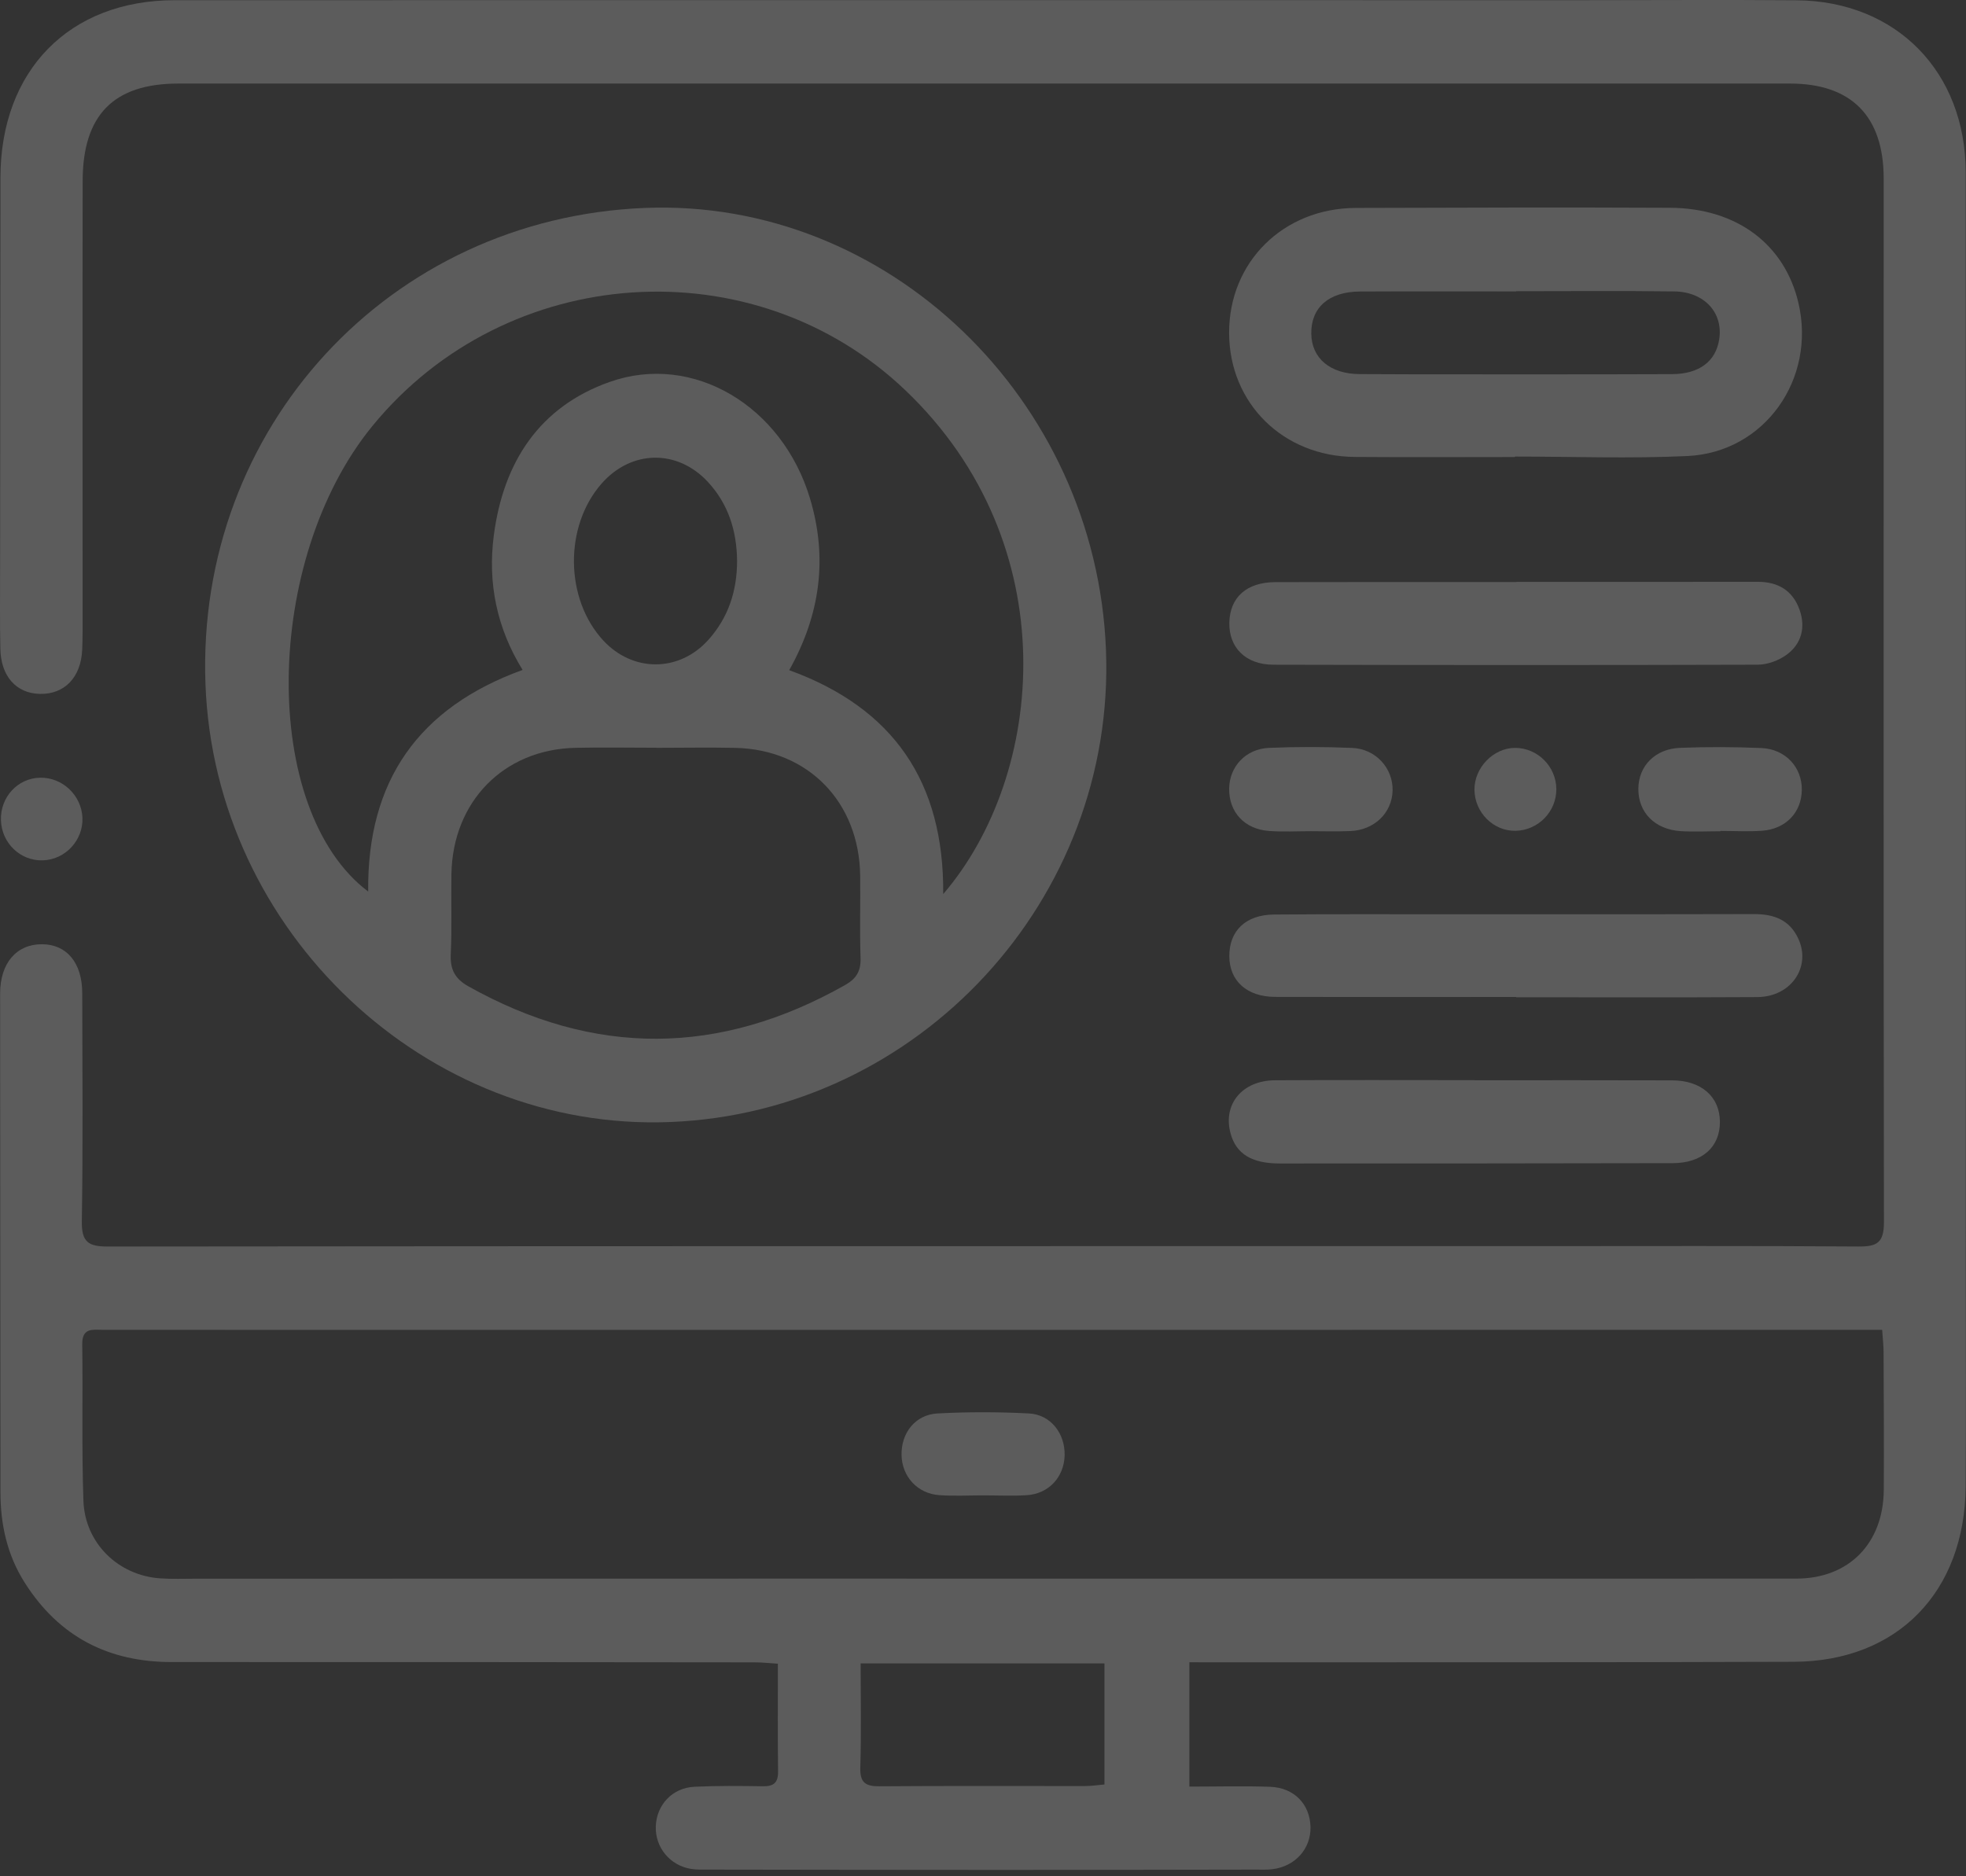 <svg width="88" height="84" viewBox="0 0 88 84" fill="none" xmlns="http://www.w3.org/2000/svg">
<rect x="0" y="0" width="88" height="84" fill="#333333" stroke="none"/>
<path d="M53.238 74.418C53.238 76.298 53.238 78.05 53.238 79.985C54.463 79.985 55.663 79.951 56.86 79.994C57.932 80.034 58.635 80.779 58.659 81.789C58.683 82.769 57.969 83.565 56.944 83.684C56.698 83.713 56.448 83.701 56.198 83.701C52.438 83.707 48.681 83.715 44.921 83.715C40.508 83.715 36.098 83.707 31.686 83.701C31.438 83.701 31.186 83.709 30.942 83.671C29.991 83.524 29.318 82.705 29.354 81.761C29.389 80.8 30.094 80.04 31.082 79.992C32.105 79.943 33.132 79.954 34.157 79.97C34.623 79.975 34.832 79.816 34.827 79.317C34.808 77.743 34.819 76.17 34.819 74.483C34.439 74.46 34.113 74.422 33.786 74.422C25.089 74.414 16.389 74.403 7.691 74.409C4.861 74.411 2.645 73.283 1.103 70.849C0.322 69.616 0.02 68.254 0.02 66.801C0.018 59.362 0.005 51.923 0.005 44.484C0.005 43.111 0.745 42.264 1.89 42.273C2.988 42.281 3.678 43.105 3.681 44.458C3.689 47.862 3.717 51.267 3.663 54.67C3.648 55.604 3.952 55.808 4.824 55.806C26.136 55.784 47.446 55.788 68.759 55.788C73.573 55.788 78.388 55.77 83.203 55.805C84.02 55.81 84.327 55.632 84.327 54.717C84.303 39.145 84.318 23.575 84.316 8.002C84.316 5.201 82.87 3.743 80.124 3.741C56.077 3.739 32.03 3.739 7.984 3.741C5.094 3.741 3.706 5.141 3.7 8.095C3.689 14.556 3.698 21.019 3.698 27.48C3.698 28.016 3.702 28.553 3.679 29.088C3.625 30.329 2.884 31.093 1.776 31.065C0.723 31.038 0.039 30.274 0.015 29.041C-0.01 27.843 0.004 26.646 0.004 25.447C0.007 19.616 0.015 13.784 0.02 7.953C0.024 3.155 3.1 0.009 7.823 0.009C28.793 0.005 49.764 0.007 70.733 0.009C73.963 0.009 77.195 -0.014 80.426 0.013C84.877 0.051 87.983 3.213 87.987 7.722C87.996 24.081 87.99 40.442 87.99 56.801C87.99 60.049 88.007 63.295 87.985 66.542C87.951 71.271 84.93 74.38 80.29 74.397C71.685 74.428 63.079 74.414 54.474 74.42C54.103 74.418 53.732 74.418 53.238 74.418ZM84.247 59.535C83.839 59.535 83.504 59.535 83.17 59.535C62.05 59.536 40.93 59.536 19.808 59.538C14.745 59.538 9.682 59.536 4.619 59.535C4.159 59.535 3.67 59.421 3.681 60.191C3.715 62.523 3.653 64.857 3.734 67.185C3.799 69.086 5.294 70.533 7.167 70.662C7.693 70.698 8.222 70.677 8.752 70.677C17.852 70.675 26.953 70.673 36.053 70.673C50.837 70.673 65.621 70.679 80.405 70.673C82.76 70.673 84.305 69.094 84.32 66.695C84.333 64.647 84.318 62.599 84.311 60.55C84.311 60.246 84.273 59.939 84.247 59.535ZM49.437 79.89C49.437 78.061 49.437 76.293 49.437 74.469C45.791 74.469 42.214 74.469 38.523 74.469C38.523 76.066 38.555 77.598 38.508 79.126C38.488 79.811 38.741 79.975 39.367 79.971C42.434 79.947 45.502 79.964 48.571 79.96C48.841 79.96 49.111 79.918 49.437 79.89Z" fill="white" fill-opacity="0.2"/>
<path d="M28.867 9.309C39.708 8.874 49.06 17.84 49.504 29.09C49.944 40.247 41.151 49.784 30.009 50.232C19.091 50.673 9.611 41.742 9.197 30.629C8.77 19.156 17.432 9.767 28.867 9.309ZM35.326 30.003C39.973 31.692 42.262 34.989 42.219 40.028C46.795 34.694 47.757 24.372 40.526 17.473C33.749 11.004 22.674 11.73 16.67 19.071C11.767 25.065 11.644 36.264 16.48 39.913C16.429 34.953 18.743 31.677 23.392 29.992C22.232 28.112 21.828 26.098 22.102 23.981C22.527 20.692 24.143 18.208 27.297 17.096C31.027 15.782 35.022 18.174 36.261 22.33C37.048 24.968 36.729 27.501 35.326 30.003ZM29.381 33.48C29.381 33.478 29.381 33.478 29.381 33.476C28.169 33.476 26.958 33.453 25.748 33.48C22.544 33.553 20.26 35.888 20.206 39.135C20.186 40.332 20.232 41.532 20.176 42.727C20.145 43.417 20.379 43.83 20.968 44.159C26.605 47.319 32.22 47.274 37.833 44.096C38.323 43.818 38.539 43.48 38.519 42.893C38.478 41.666 38.517 40.434 38.502 39.207C38.461 35.908 36.179 33.559 32.923 33.482C31.741 33.457 30.561 33.48 29.381 33.48ZM32.992 25.105C32.979 23.765 32.6 22.561 31.68 21.569C30.309 20.098 28.253 20.138 26.924 21.654C25.247 23.569 25.284 26.816 27.004 28.675C28.328 30.105 30.397 30.1 31.702 28.651C32.604 27.648 32.994 26.449 32.992 25.105Z" fill="white" fill-opacity="0.2"/>
<path d="M67.809 20.461C65.419 20.461 63.029 20.476 60.64 20.457C57.428 20.433 55.027 18.052 55.016 14.912C55.005 11.736 57.437 9.321 60.686 9.309C65.373 9.294 70.059 9.279 74.747 9.302C77.737 9.317 79.881 10.934 80.498 13.556C81.301 16.966 78.988 20.253 75.535 20.416C72.965 20.537 70.385 20.44 67.809 20.44C67.809 20.448 67.809 20.456 67.809 20.461ZM67.861 13.037C67.861 13.041 67.861 13.043 67.861 13.047C65.531 13.047 63.203 13.039 60.873 13.051C59.482 13.058 58.679 13.768 58.694 14.936C58.708 16.043 59.542 16.741 60.858 16.748C61.728 16.752 62.597 16.758 63.467 16.758C67.257 16.758 71.045 16.765 74.835 16.75C76.069 16.745 76.803 16.172 76.954 15.19C77.137 14.004 76.294 13.066 74.943 13.047C72.583 13.015 70.221 13.037 67.861 13.037Z" fill="white" fill-opacity="0.2"/>
<path d="M67.879 26.05C71.477 26.05 75.076 26.054 78.674 26.047C79.584 26.045 80.245 26.434 80.551 27.301C80.831 28.091 80.635 28.833 79.962 29.319C79.608 29.574 79.114 29.756 78.681 29.758C71.454 29.78 64.225 29.776 56.996 29.759C55.755 29.756 55 28.988 55.026 27.866C55.054 26.741 55.801 26.066 57.08 26.062C60.678 26.052 64.278 26.058 67.875 26.058C67.879 26.056 67.879 26.052 67.879 26.05Z" fill="white" fill-opacity="0.2"/>
<path d="M67.865 44.634C64.268 44.634 60.67 44.641 57.072 44.63C55.808 44.626 55.031 43.911 55.025 42.812C55.02 41.675 55.754 40.955 57.016 40.943C59.466 40.921 61.917 40.932 64.366 40.93C69.081 40.928 73.795 40.936 78.511 40.923C79.395 40.921 80.103 41.174 80.495 42.025C81.08 43.298 80.165 44.63 78.66 44.639C75.062 44.66 71.465 44.647 67.865 44.647C67.865 44.641 67.865 44.638 67.865 44.634Z" fill="white" fill-opacity="0.2"/>
<path d="M66.009 48.363C68.958 48.363 71.905 48.356 74.854 48.367C76.157 48.371 76.978 49.103 76.985 50.219C76.991 51.352 76.191 52.071 74.873 52.074C69.007 52.086 63.142 52.09 57.276 52.088C56.016 52.088 55.33 51.651 55.082 50.745C54.724 49.443 55.598 48.371 57.071 48.363C60.05 48.346 63.031 48.358 66.009 48.358C66.009 48.358 66.009 48.361 66.009 48.363Z" fill="white" fill-opacity="0.2"/>
<path d="M77.003 37.215C76.414 37.215 75.821 37.246 75.234 37.21C74.067 37.136 73.323 36.37 73.334 35.305C73.345 34.288 74.084 33.522 75.209 33.48C76.417 33.434 77.631 33.438 78.841 33.489C79.927 33.537 80.671 34.359 80.651 35.379C80.63 36.381 79.933 37.115 78.865 37.193C78.248 37.236 77.623 37.2 77.003 37.2C77.003 37.206 77.003 37.21 77.003 37.215Z" fill="white" fill-opacity="0.2"/>
<path d="M58.671 37.212C58.051 37.212 57.426 37.248 56.809 37.202C55.702 37.123 55.003 36.355 55.018 35.299C55.033 34.322 55.756 33.527 56.802 33.482C58.041 33.429 59.287 33.432 60.526 33.484C61.583 33.527 62.357 34.395 62.334 35.39C62.312 36.391 61.514 37.166 60.439 37.206C59.851 37.23 59.261 37.214 58.671 37.212Z" fill="white" fill-opacity="0.2"/>
<path d="M69.663 35.326C69.67 36.334 68.856 37.17 67.844 37.195C66.852 37.217 66.009 36.379 65.998 35.36C65.987 34.369 66.848 33.482 67.819 33.482C68.824 33.484 69.656 34.314 69.663 35.326Z" fill="white" fill-opacity="0.2"/>
<path d="M1.796 34.817C2.797 34.798 3.649 35.606 3.69 36.612C3.729 37.618 2.924 38.484 1.919 38.517C0.913 38.549 0.076 37.749 0.042 36.722C0.007 35.689 0.792 34.836 1.796 34.817Z" fill="white" fill-opacity="0.2"/>
<path d="M44 66.947C43.348 66.947 42.693 66.983 42.045 66.937C41.066 66.869 40.373 66.105 40.354 65.141C40.334 64.153 40.967 63.333 41.963 63.279C43.325 63.206 44.696 63.209 46.058 63.279C47.029 63.329 47.678 64.176 47.654 65.154C47.63 66.128 46.942 66.879 45.957 66.939C45.307 66.979 44.653 66.947 44 66.947Z" fill="white" fill-opacity="0.2"/>
</svg>
